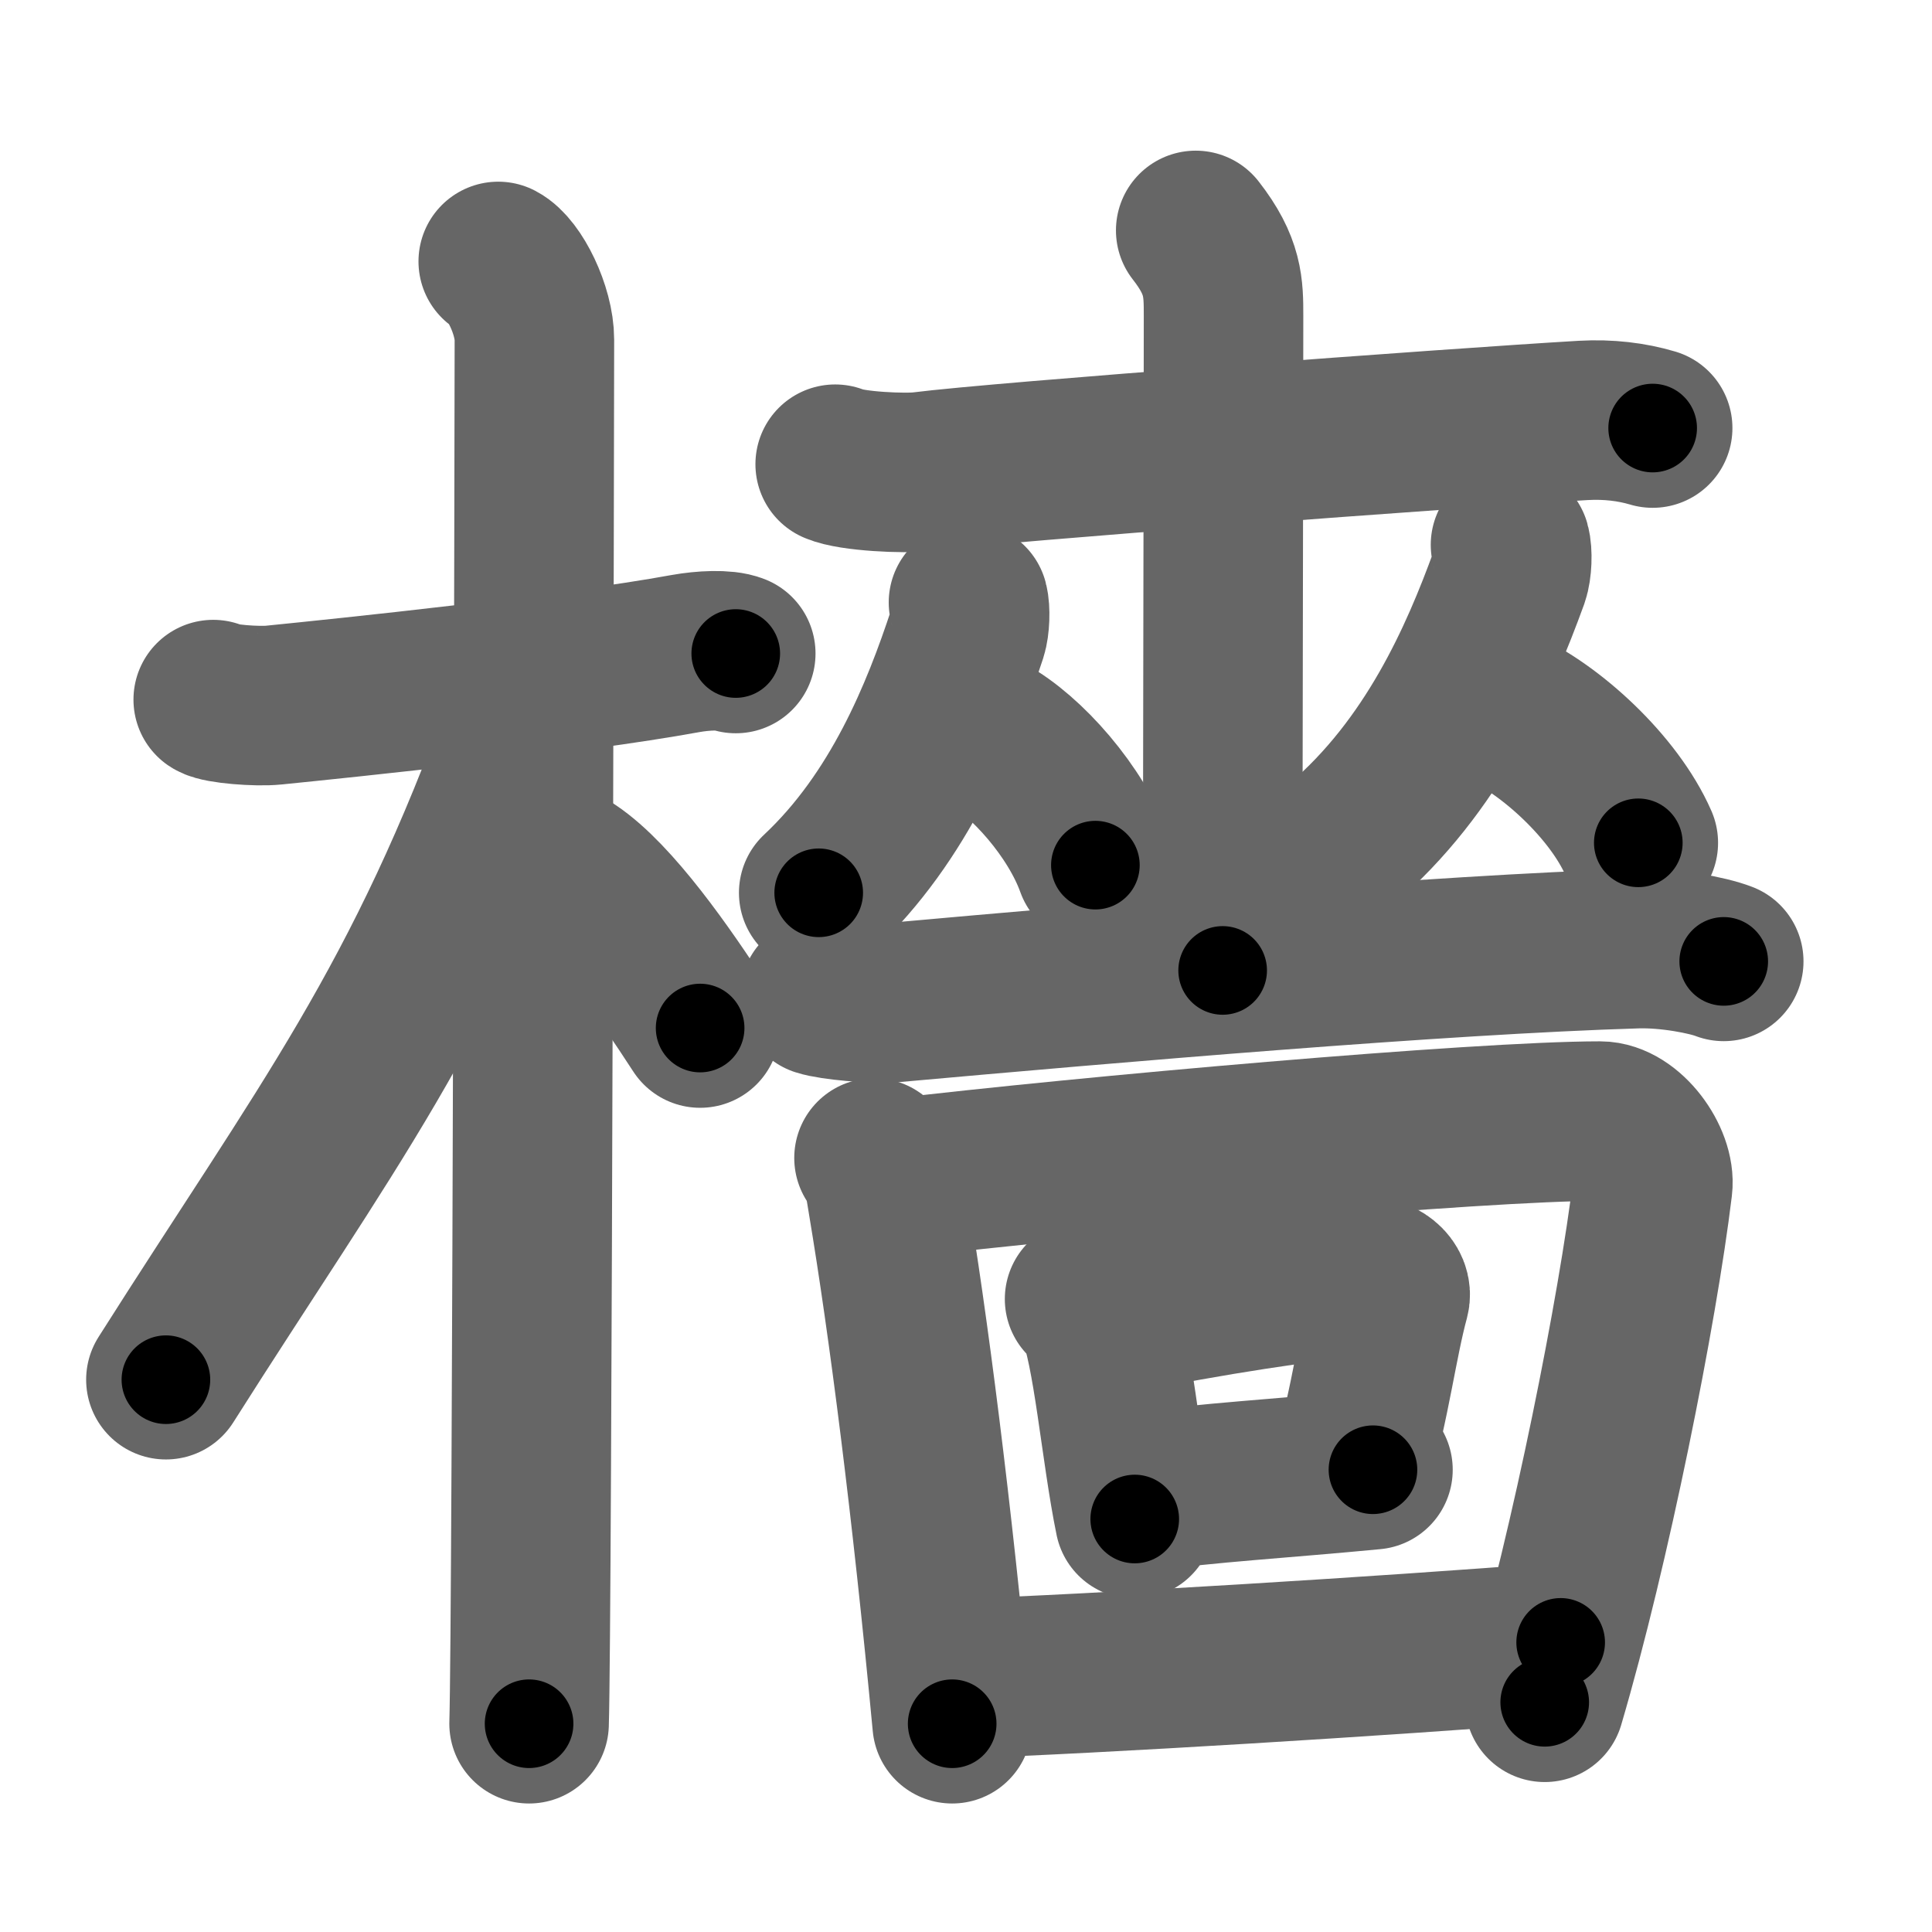 <svg xmlns="http://www.w3.org/2000/svg" width="109" height="109" viewBox="0 0 109 109" id="6aa3"><g fill="none" stroke="#666" stroke-width="9" stroke-linecap="round" stroke-linejoin="round"><g><g><path d="M12.03,39.47c0.36,0.24,2.47,0.41,3.42,0.31c4.08-0.41,16.68-1.71,23.24-2.91c0.95-0.17,2.23-0.24,2.82,0" /><path d="M28.11,14.75c0.91,0.47,2.04,2.75,2.04,4.42c0,0.95-0.12,72.25-0.3,78.08" /><path d="M29.69,40.53c-5.81,16.23-11.33,23.1-20.33,37.31" /><path d="M32.22,49.15c2.37,1.59,5.28,5.76,7.28,8.85" /></g><g><g><g><g><path d="M47.12,26.19c0.93,0.41,3.96,0.54,4.9,0.42c4.37-0.56,29.96-2.46,37.3-2.89c1.43-0.08,2.74,0.08,3.92,0.43" /><path d="M67.46,13c1.57,2.01,1.57,3.22,1.57,4.83c0,6.17-0.05,28.92-0.05,36.92" /></g></g><g><g><path d="M54.64,33.99c0.11,0.41,0.08,1.31-0.07,1.77c-1.48,4.49-3.81,10.33-8.38,14.61" /><path d="M55.68,41.41c2.21,1.2,5.04,4.38,6.12,7.4" /></g><g><path d="M85.22,30.74c0.12,0.42,0.09,1.35-0.08,1.83c-1.68,4.62-4.31,10.65-9.47,15.06" /><path d="M84.65,39.88c2.82,1.24,6.41,4.54,7.78,7.67" /></g></g><g><g><path d="M46.25,56.21c0.67,0.22,3.04,0.45,4.17,0.35c12.14-1.09,30.89-2.71,41.94-3.04c1.81-0.05,3.99,0.37,4.89,0.72" /></g></g></g><g><g><path d="M49.31,65.33c0.56,0.73,0.61,1.51,0.77,2.43c1.17,6.99,2.49,17.28,3.64,29.49" /><path d="M50.42,66.5c10.87-1.29,33.04-3.25,39.85-3.25c1.55,0,3.15,2.22,2.97,3.69c-0.84,6.96-3.5,20.31-6.09,29.1" /></g><g><path d="M61.19,73.29c0.27,0.21,0.55,0.39,0.66,0.66c0.93,2.13,1.38,7.92,2.17,11.75" /><path d="M62.86,74.18c5.5-1.11,10.72-1.89,13.87-2.17c1.15-0.1,1.84,0.61,1.68,1.21c-0.68,2.49-1.1,5.95-2.11,9.39" /><path d="M64.19,84.19c3.99-0.55,8.18-0.78,13.27-1.27" /></g><g><path d="M53.86,94.72c8.22-0.29,24.05-1.27,34.19-2.06" /></g></g></g></g></g><g fill="none" stroke="#000" stroke-width="5" stroke-linecap="round" stroke-linejoin="round"><path d="M12.03,39.47c0.36,0.24,2.47,0.41,3.42,0.31c4.08-0.41,16.68-1.71,23.24-2.91c0.95-0.17,2.23-0.24,2.82,0" stroke-dasharray="29.73" stroke-dashoffset="29.73"><animate attributeName="stroke-dashoffset" values="29.73;29.73;0" dur="0.297s" fill="freeze" begin="0s;6aa3.click" /></path><path d="M28.11,14.75c0.91,0.47,2.04,2.75,2.04,4.42c0,0.95-0.12,72.25-0.3,78.08" stroke-dasharray="83.104" stroke-dashoffset="83.104"><animate attributeName="stroke-dashoffset" values="83.104" fill="freeze" begin="6aa3.click" /><animate attributeName="stroke-dashoffset" values="83.104;83.104;0" keyTimes="0;0.322;1" dur="0.922s" fill="freeze" begin="0s;6aa3.click" /></path><path d="M29.69,40.53c-5.81,16.23-11.33,23.1-20.33,37.31" stroke-dasharray="42.619" stroke-dashoffset="42.619"><animate attributeName="stroke-dashoffset" values="42.619" fill="freeze" begin="6aa3.click" /><animate attributeName="stroke-dashoffset" values="42.619;42.619;0" keyTimes="0;0.684;1" dur="1.348s" fill="freeze" begin="0s;6aa3.click" /></path><path d="M32.22,49.15c2.37,1.59,5.28,5.76,7.28,8.85" stroke-dasharray="11.52" stroke-dashoffset="11.52"><animate attributeName="stroke-dashoffset" values="11.52" fill="freeze" begin="6aa3.click" /><animate attributeName="stroke-dashoffset" values="11.52;11.52;0" keyTimes="0;0.921;1" dur="1.463s" fill="freeze" begin="0s;6aa3.click" /></path><path d="M47.12,26.19c0.93,0.41,3.96,0.54,4.9,0.42c4.37-0.56,29.96-2.46,37.3-2.89c1.43-0.08,2.74,0.08,3.92,0.43" stroke-dasharray="46.323" stroke-dashoffset="46.323"><animate attributeName="stroke-dashoffset" values="46.323" fill="freeze" begin="6aa3.click" /><animate attributeName="stroke-dashoffset" values="46.323;46.323;0" keyTimes="0;0.76;1" dur="1.926s" fill="freeze" begin="0s;6aa3.click" /></path><path d="M67.46,13c1.57,2.01,1.57,3.22,1.57,4.83c0,6.17-0.05,28.92-0.05,36.92" stroke-dasharray="42.132" stroke-dashoffset="42.132"><animate attributeName="stroke-dashoffset" values="42.132" fill="freeze" begin="6aa3.click" /><animate attributeName="stroke-dashoffset" values="42.132;42.132;0" keyTimes="0;0.821;1" dur="2.347s" fill="freeze" begin="0s;6aa3.click" /></path><path d="M54.64,33.99c0.11,0.41,0.08,1.31-0.07,1.77c-1.48,4.49-3.81,10.33-8.38,14.61" stroke-dasharray="18.812" stroke-dashoffset="18.812"><animate attributeName="stroke-dashoffset" values="18.812" fill="freeze" begin="6aa3.click" /><animate attributeName="stroke-dashoffset" values="18.812;18.812;0" keyTimes="0;0.926;1" dur="2.535s" fill="freeze" begin="0s;6aa3.click" /></path><path d="M55.68,41.41c2.21,1.2,5.04,4.38,6.12,7.4" stroke-dasharray="9.775" stroke-dashoffset="9.775"><animate attributeName="stroke-dashoffset" values="9.775" fill="freeze" begin="6aa3.click" /><animate attributeName="stroke-dashoffset" values="9.775;9.775;0" keyTimes="0;0.963;1" dur="2.633s" fill="freeze" begin="0s;6aa3.click" /></path><path d="M85.22,30.74c0.12,0.42,0.09,1.35-0.08,1.83c-1.68,4.62-4.31,10.65-9.47,15.06" stroke-dasharray="19.848" stroke-dashoffset="19.848"><animate attributeName="stroke-dashoffset" values="19.848" fill="freeze" begin="6aa3.click" /><animate attributeName="stroke-dashoffset" values="19.848;19.848;0" keyTimes="0;0.93;1" dur="2.831s" fill="freeze" begin="0s;6aa3.click" /></path><path d="M84.65,39.88c2.82,1.24,6.41,4.54,7.78,7.67" stroke-dasharray="11.129" stroke-dashoffset="11.129"><animate attributeName="stroke-dashoffset" values="11.129" fill="freeze" begin="6aa3.click" /><animate attributeName="stroke-dashoffset" values="11.129;11.129;0" keyTimes="0;0.962;1" dur="2.942s" fill="freeze" begin="0s;6aa3.click" /></path><path d="M46.25,56.21c0.67,0.22,3.04,0.45,4.17,0.35c12.14-1.09,30.89-2.71,41.94-3.04c1.81-0.05,3.99,0.37,4.89,0.72" stroke-dasharray="51.22" stroke-dashoffset="51.22"><animate attributeName="stroke-dashoffset" values="51.22" fill="freeze" begin="6aa3.click" /><animate attributeName="stroke-dashoffset" values="51.22;51.22;0" keyTimes="0;0.852;1" dur="3.454s" fill="freeze" begin="0s;6aa3.click" /></path><path d="M49.31,65.33c0.56,0.73,0.61,1.51,0.77,2.43c1.17,6.99,2.49,17.28,3.64,29.49" stroke-dasharray="32.3" stroke-dashoffset="32.3"><animate attributeName="stroke-dashoffset" values="32.3" fill="freeze" begin="6aa3.click" /><animate attributeName="stroke-dashoffset" values="32.3;32.3;0" keyTimes="0;0.914;1" dur="3.777s" fill="freeze" begin="0s;6aa3.click" /></path><path d="M50.42,66.5c10.87-1.29,33.04-3.25,39.85-3.25c1.55,0,3.15,2.22,2.97,3.69c-0.84,6.96-3.5,20.31-6.09,29.1" stroke-dasharray="74.925" stroke-dashoffset="74.925"><animate attributeName="stroke-dashoffset" values="74.925" fill="freeze" begin="6aa3.click" /><animate attributeName="stroke-dashoffset" values="74.925;74.925;0" keyTimes="0;0.87;1" dur="4.34s" fill="freeze" begin="0s;6aa3.click" /></path><path d="M61.19,73.29c0.27,0.21,0.55,0.39,0.66,0.66c0.93,2.13,1.38,7.92,2.17,11.75" stroke-dasharray="12.912" stroke-dashoffset="12.912"><animate attributeName="stroke-dashoffset" values="12.912" fill="freeze" begin="6aa3.click" /><animate attributeName="stroke-dashoffset" values="12.912;12.912;0" keyTimes="0;0.971;1" dur="4.469s" fill="freeze" begin="0s;6aa3.click" /></path><path d="M62.86,74.18c5.5-1.11,10.72-1.89,13.87-2.17c1.15-0.1,1.84,0.61,1.68,1.21c-0.68,2.49-1.1,5.95-2.11,9.39" stroke-dasharray="26.071" stroke-dashoffset="26.071"><animate attributeName="stroke-dashoffset" values="26.071" fill="freeze" begin="6aa3.click" /><animate attributeName="stroke-dashoffset" values="26.071;26.071;0" keyTimes="0;0.945;1" dur="4.73s" fill="freeze" begin="0s;6aa3.click" /></path><path d="M64.19,84.19c3.99-0.55,8.18-0.78,13.27-1.27" stroke-dasharray="13.333" stroke-dashoffset="13.333"><animate attributeName="stroke-dashoffset" values="13.333" fill="freeze" begin="6aa3.click" /><animate attributeName="stroke-dashoffset" values="13.333;13.333;0" keyTimes="0;0.973;1" dur="4.863s" fill="freeze" begin="0s;6aa3.click" /></path><path d="M53.86,94.72c8.22-0.29,24.05-1.27,34.19-2.06" stroke-dasharray="34.255" stroke-dashoffset="34.255"><animate attributeName="stroke-dashoffset" values="34.255" fill="freeze" begin="6aa3.click" /><animate attributeName="stroke-dashoffset" values="34.255;34.255;0" keyTimes="0;0.934;1" dur="5.206s" fill="freeze" begin="0s;6aa3.click" /></path></g></svg>